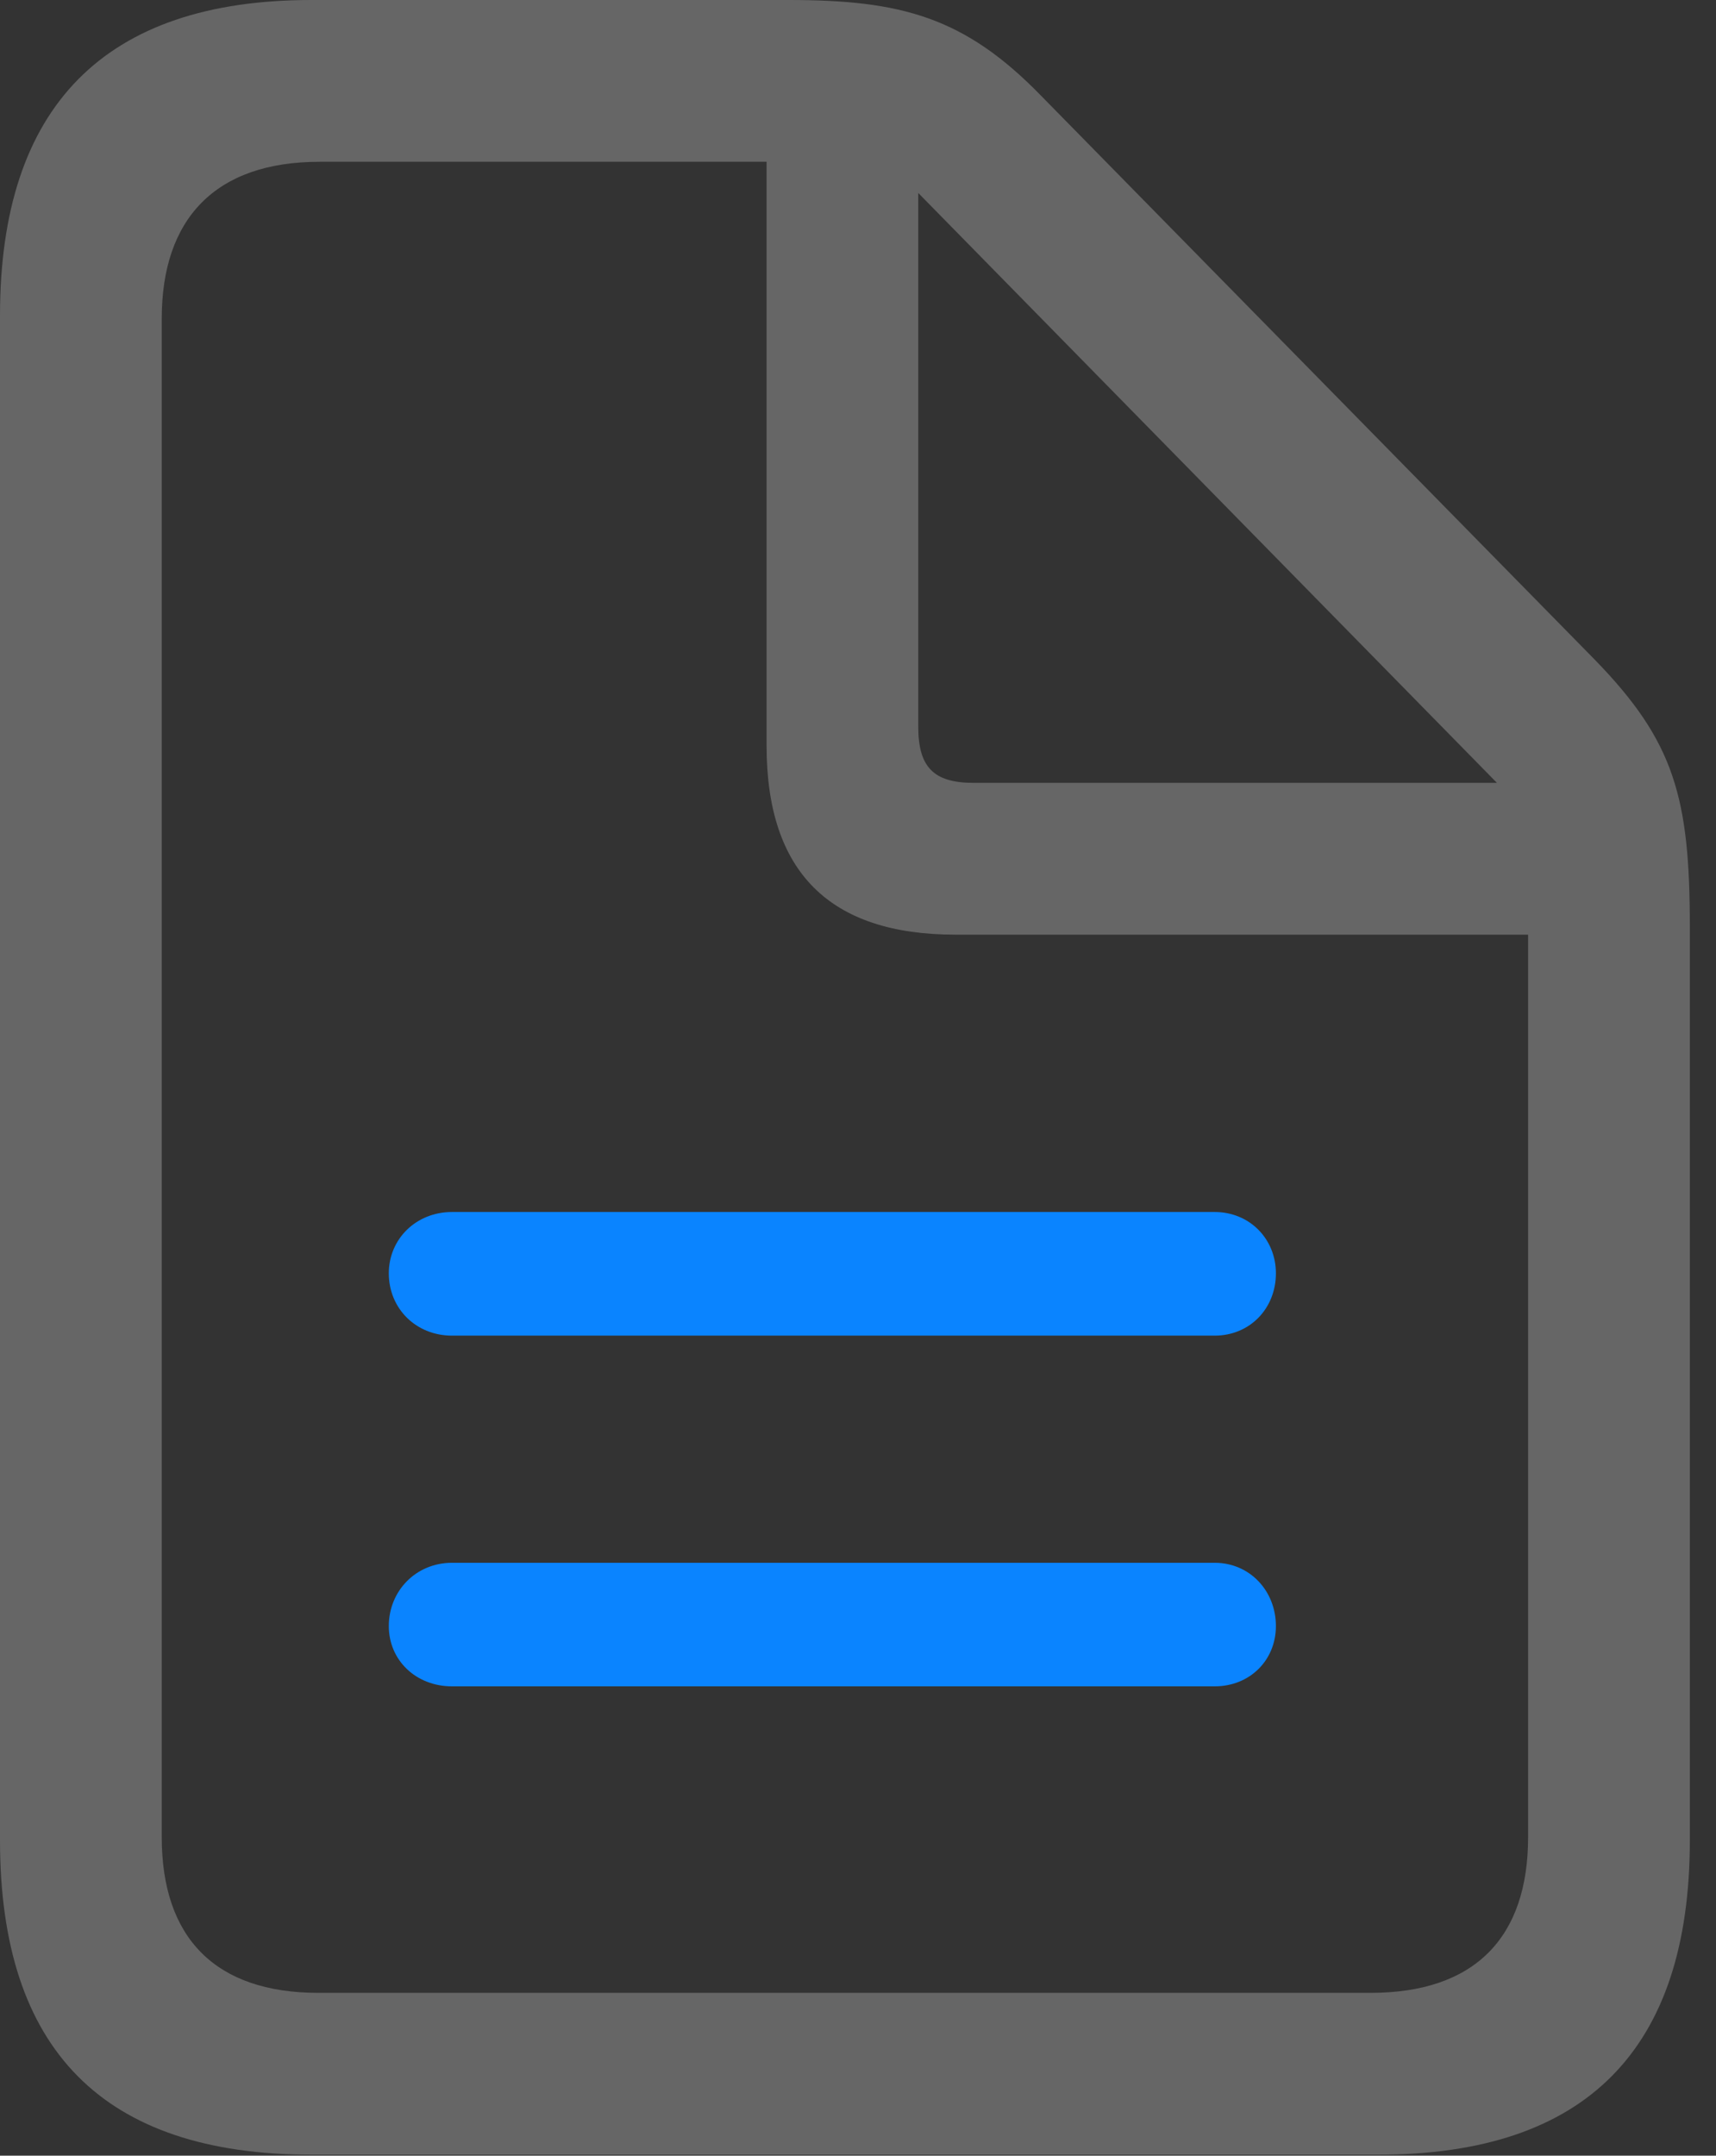 <?xml version="1.0" encoding="UTF-8"?>
<!--Generator: Apple Native CoreSVG 326-->
<!DOCTYPE svg
PUBLIC "-//W3C//DTD SVG 1.1//EN"
       "http://www.w3.org/Graphics/SVG/1.1/DTD/svg11.dtd">
<svg version="1.1" xmlns="http://www.w3.org/2000/svg" xmlns:xlink="http://www.w3.org/1999/xlink" viewBox="0 0 23.352 29.326">
 <rect x="0" y="0" width="23.352" height="29.326" fill="#333333" stroke="none"/>
 <g>
  <rect height="29.326" opacity="0" width="23.352" x="0" y="0"/>
  <path d="M4.238 29.312L18.758 29.312C21.588 29.312 22.996 27.877 22.996 25.033L22.996 12.619C22.996 10.855 22.791 10.09 21.697 8.969L14.164 1.299C13.125 0.232 12.264 0 10.732 0L4.238 0C1.422 0 0 1.449 0 4.293L0 25.033C0 27.891 1.408 29.312 4.238 29.312ZM4.334 27.111C2.926 27.111 2.201 26.359 2.201 24.992L2.201 4.334C2.201 2.98 2.926 2.201 4.348 2.201L10.432 2.201L10.432 10.145C10.432 11.867 11.293 12.715 13.002 12.715L20.795 12.715L20.795 24.992C20.795 26.359 20.07 27.111 18.648 27.111ZM13.248 10.65C12.701 10.65 12.496 10.432 12.496 9.885L12.496 2.625L20.371 10.65Z" fill="white" fill-opacity="0.25"/>
  <path d="M16.529 16.488L6.152 16.488C5.66 16.488 5.291 16.857 5.291 17.322C5.291 17.801 5.66 18.17 6.152 18.17L16.529 18.17C17.008 18.17 17.363 17.801 17.363 17.322C17.363 16.857 17.008 16.488 16.529 16.488ZM16.529 21.26L6.152 21.26C5.66 21.26 5.291 21.643 5.291 22.121C5.291 22.586 5.66 22.941 6.152 22.941L16.529 22.941C17.008 22.941 17.363 22.586 17.363 22.121C17.363 21.643 17.008 21.26 16.529 21.26Z" fill="#0a84ff"/>
 </g>
</svg>
